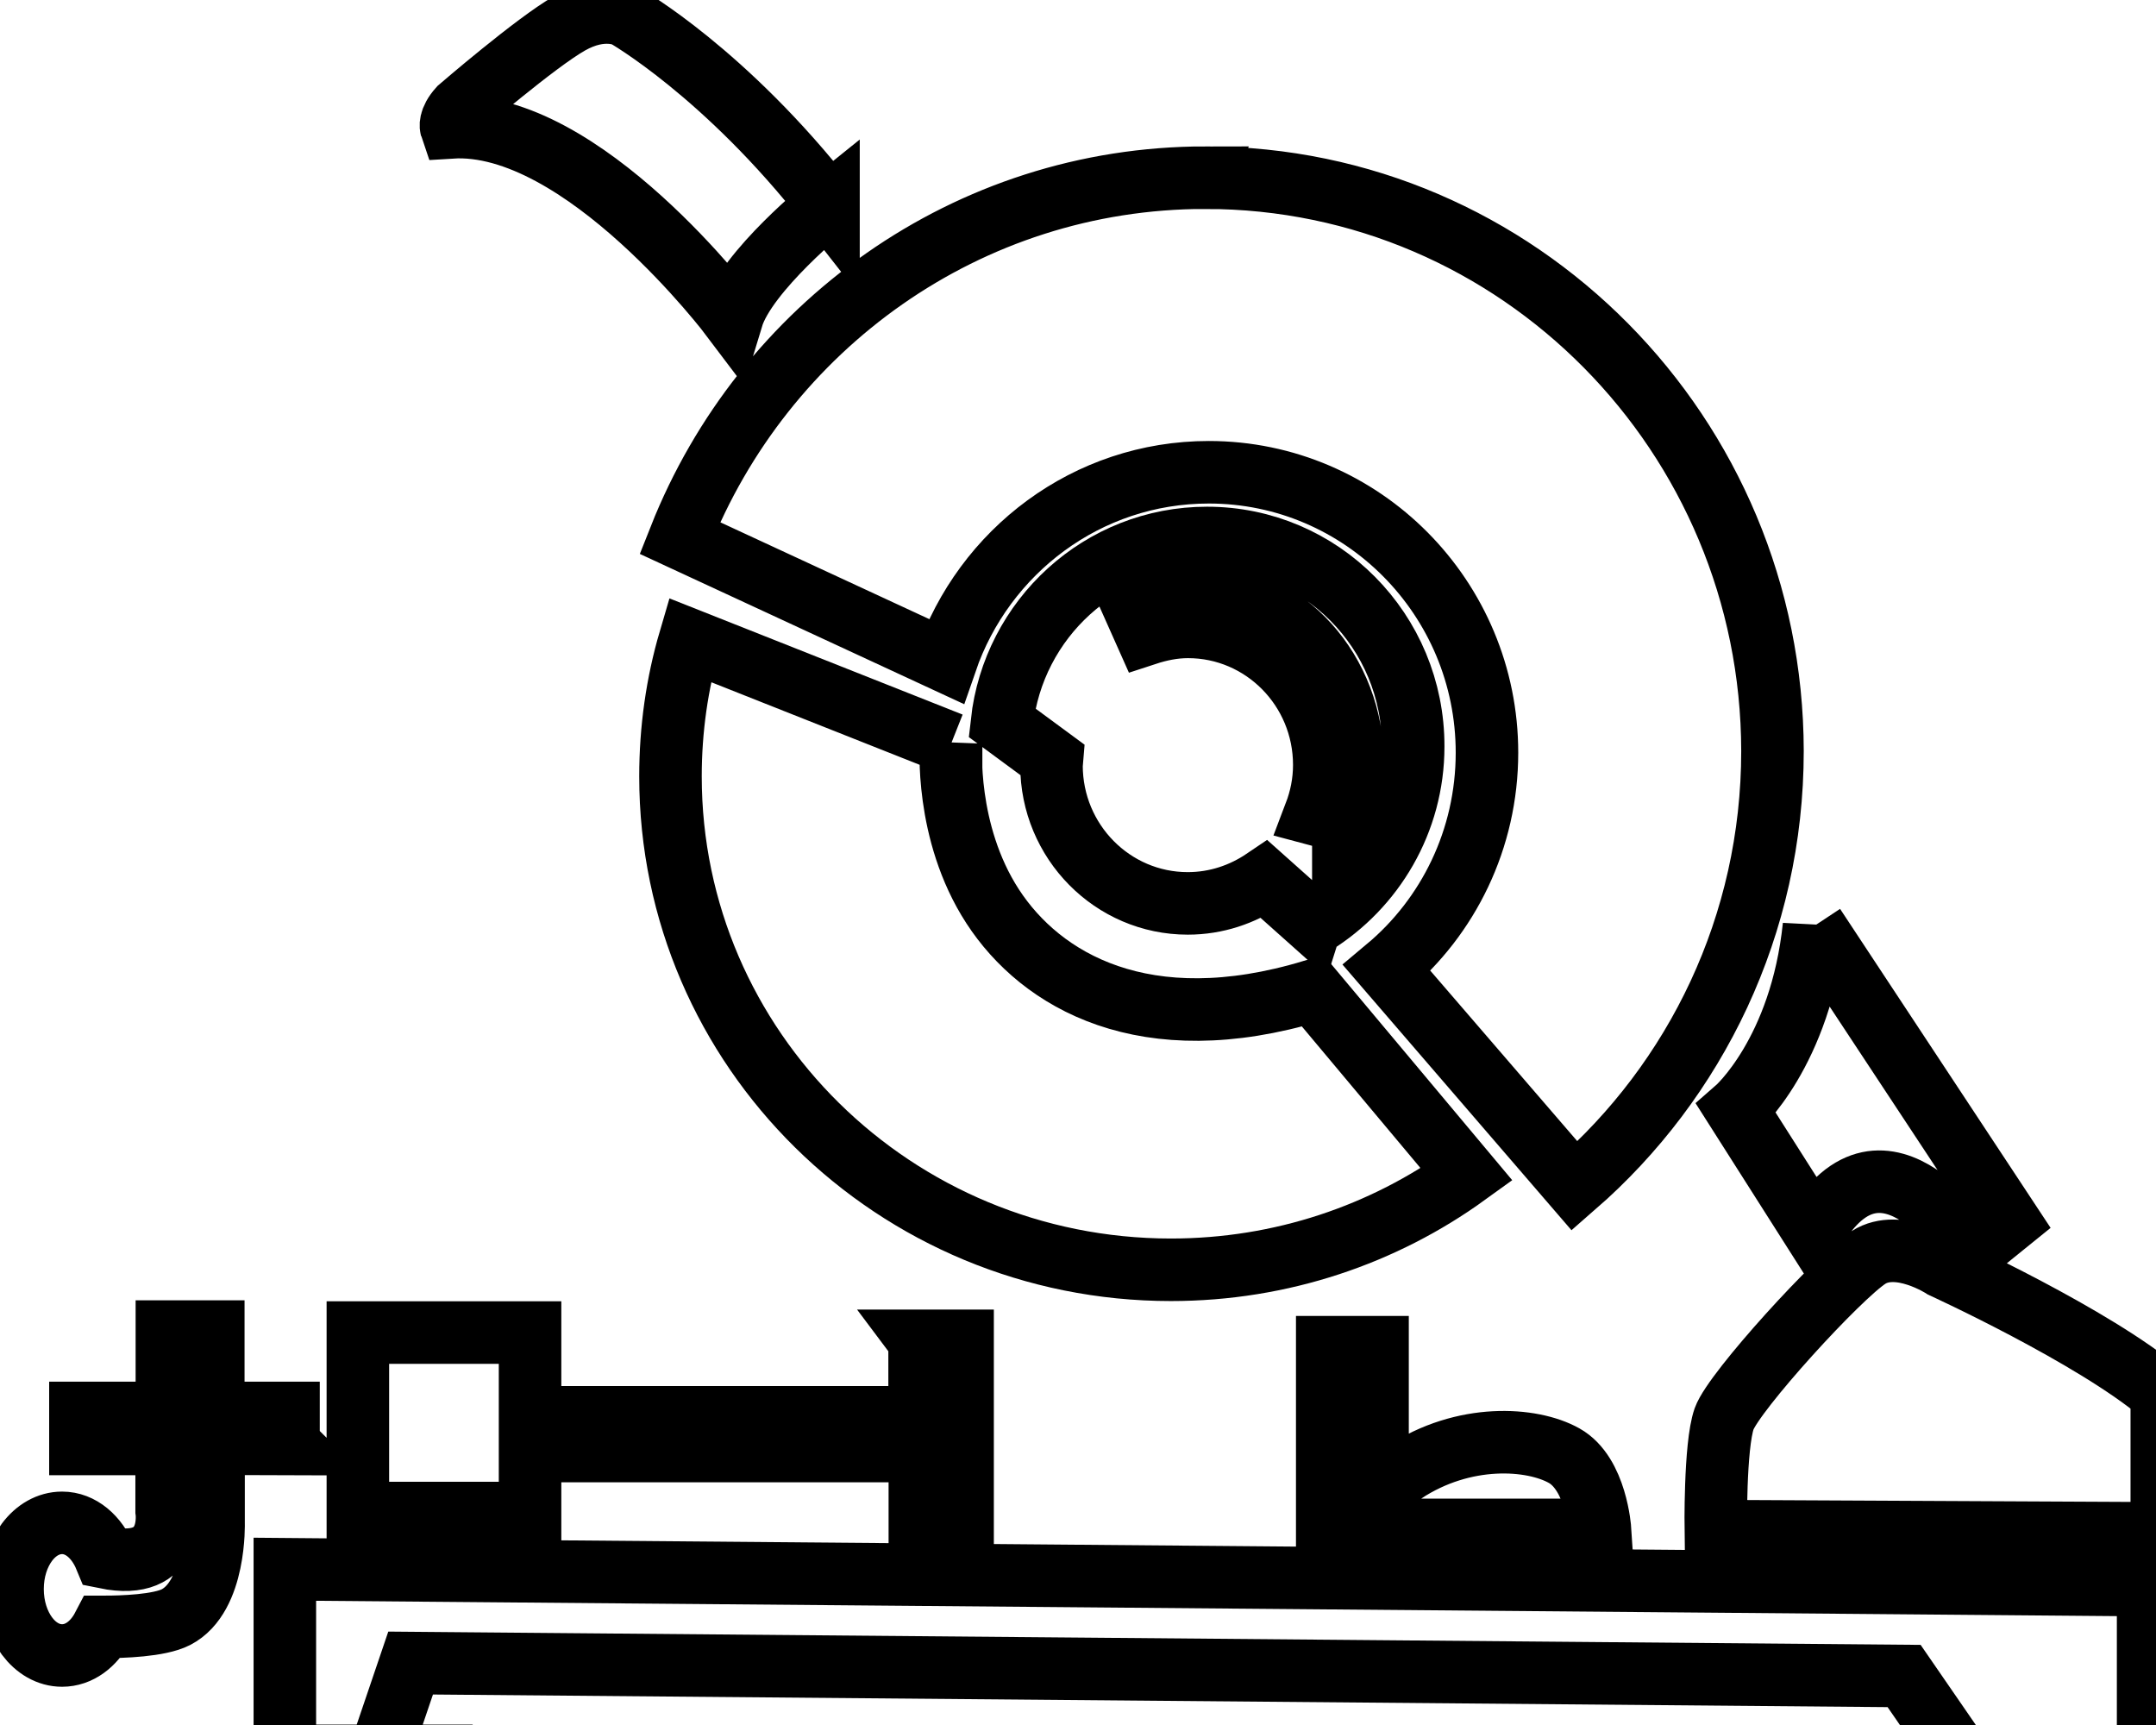 <svg data-v-9833e8b2="" version="1.1" xmlns="http://www.w3.org/2000/svg" xmlns:xlink="http://www.w3.org/1999/xlink" width="25" height="20"><g data-v-9833e8b2=""><path data-v-9833e8b2="" transform="scale(0.145)" fill="none" stroke="currentColor" paint-order="fill stroke markers" d="m66.254,16.375s-6.582,5.293 -7.715,9.023c0,0 -11.953,-15.879 -22.461,-15.215c0,0 -0.195,-0.566 0.664,-1.523c0,0 6.113,-5.273 8.809,-6.797c2.676,-1.523 4.492,-0.566 4.492,-0.566s7.969,4.531 16.211,15.078zm78.809,57.676l15.586,23.613l-2.969,2.402s-6.973,-11.387 -12.617,-1.621l-6.211,-9.766s5.156,-4.492 6.211,-14.629zm27.813,37.383l0,11.172l-35.664,-0.176s-0.098,-6.797 0.664,-8.984c0.781,-2.188 9.18,-11.387 11.563,-12.91c2.402,-1.523 5.938,0.781 5.938,0.781s12.051,5.508 17.5,10.117zm-62.715,6.406l0,-10.117l-4.023,0l0,14.609l21.816,0s-0.293,-4.492 -2.871,-5.938s-8.027,-1.816 -12.813,1.348l-2.109,0.098zm-36.621,-10.625l0,6.113l-26.465,0l0,2.695l26.484,0l0,6.113l3.418,0l0,-14.922l-3.438,0zm-31.152,13.77l-13.77,0l0,-14.434l13.77,0l0,14.434zm-19.316,-5.527l0,-2.48l-6.016,0l0,-6.504l-3.711,0l0,6.504l-6.914,0l0,2.48l6.895,0l0,5.352s0.723,4.883 -4.902,3.73c-0.684,-1.66 -1.973,-2.773 -3.457,-2.773c-2.207,0 -3.965,2.363 -3.965,5.293s1.758,5.313 3.965,5.313c1.348,0 2.539,-0.898 3.262,-2.285c1.582,0 4.512,-0.098 5.84,-0.781c3.203,-1.66 3.008,-7.559 3.008,-7.559l0,-6.309l5.996,0.02zm7.246,24.941l-7.539,0l0,-14.922l149.004,1.27l0,15.43l-13.887,0l-5.625,-8.164l-119.434,-1.035l-2.52,7.422zm66.074,-126.192c-19.063,0 -35.352,11.934 -42.031,28.809l21.289,9.863c3.027,-8.789 11.27,-15.117 21.016,-15.117c12.285,0 22.246,10.059 22.246,22.422c0,6.914 -3.105,13.125 -8.008,17.227l15.02,17.422c9.668,-8.418 15.82,-20.859 15.82,-34.785c-0.039,-25.293 -20.332,-45.84 -45.352,-45.84z" stroke-width="5" stroke-miterlimit="10" stroke-dasharray=""></path><path data-v-9833e8b2="" transform="scale(0.145)" fill="none" stroke="currentColor" paint-order="fill stroke markers" d="m96.528,43.016c-8.496,0 -15.488,6.465 -16.406,14.766l4.004,2.949l-0.039,0.469c0,6.094 4.883,11.035 10.898,11.035c2.285,0 4.375,-0.723 6.133,-1.914l3.984,3.555c4.727,-2.93 7.91,-8.184 7.91,-14.18c0.02,-9.238 -7.383,-16.68 -16.484,-16.68zm10.898,22.695l-2.266,-0.605c0.469,-1.23 0.742,-2.539 0.742,-3.945c0,-6.094 -4.883,-11.035 -10.898,-11.035c-1.172,0 -2.285,0.234 -3.359,0.586l-0.801,-1.797c1.582,-0.82 3.32,-1.328 5.176,-1.328c6.719,0 12.168,6.055 12.168,13.516c0,1.641 -0.312,3.184 -0.762,4.609z" stroke-width="5" stroke-miterlimit="10" stroke-dasharray=""></path><path data-v-9833e8b2="" transform="scale(0.145)" fill="none" stroke="currentColor" paint-order="fill stroke markers" d="m76.059,59.461s-0.547,7.051 3.32,13.008s12.168,10.82 25.606,6.758l12.305,14.688c-6.621,4.785 -14.805,7.617 -23.652,7.617c-22.09,0 -40.02,-17.656 -40.02,-39.453c0,-3.77 0.527,-7.441 1.543,-10.898l20.898,8.281z" stroke-width="5" stroke-miterlimit="10" stroke-dasharray=""></path></g></svg>